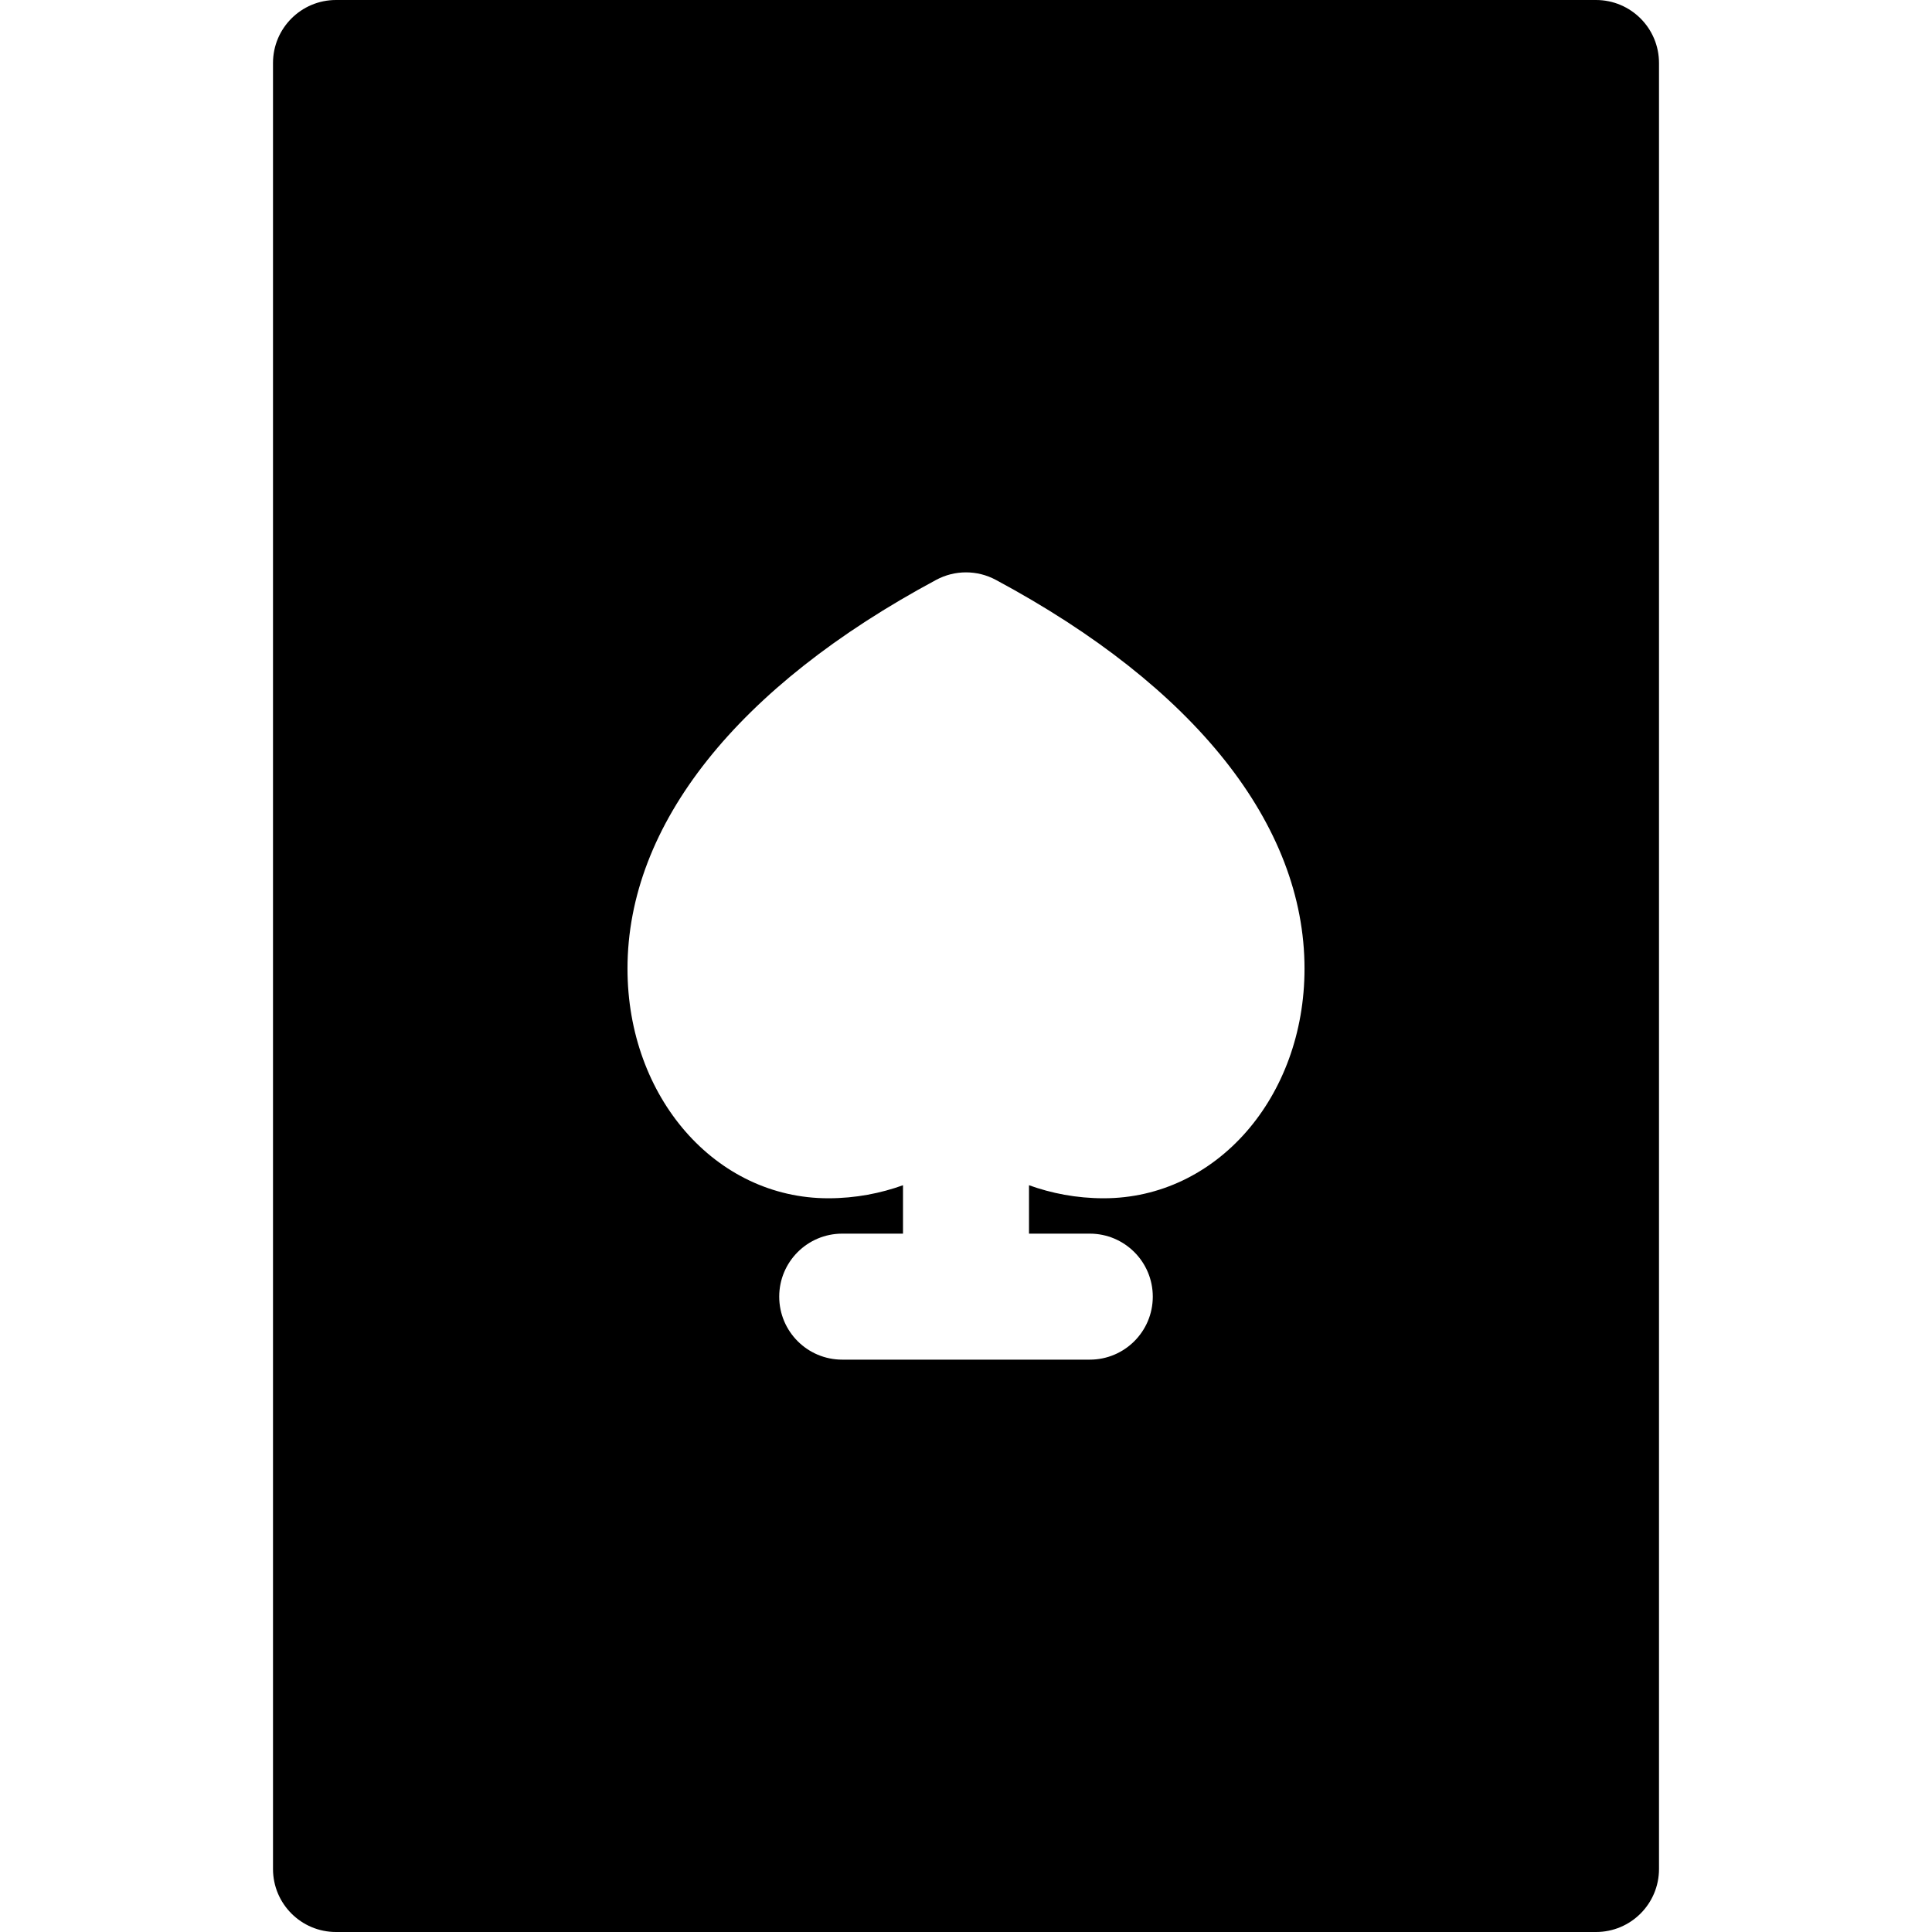 <?xml version="1.0" encoding="iso-8859-1"?>
<!-- Generator: Adobe Illustrator 19.0.0, SVG Export Plug-In . SVG Version: 6.00 Build 0)  -->
<svg xmlns="http://www.w3.org/2000/svg" xmlns:xlink="http://www.w3.org/1999/xlink" version="1.1" id="Layer_1" x="0px" y="0px" viewBox="0 0 512 512" style="enable-background:new 0 0 512 512;" xml:space="preserve">
<g>
	<g>
		<path d="M422.957,0H89.044c-9.22,0-16.696,7.475-16.696,16.696v478.609c0,9.22,7.475,16.696,16.696,16.696h333.913    c9.22,0,16.696-7.475,16.696-16.696V16.696C439.652,7.475,432.177,0,422.957,0z M292.507,317.555    c-7.278,0-13.896-1.328-19.811-3.456v12.829h16.109c9.22,0,16.696,7.475,16.696,16.696s-7.475,16.696-16.696,16.696h-65.608    c-9.22,0-16.696-7.475-16.696-16.696s7.475-16.696,16.696-16.696h16.108v-12.829c-5.915,2.128-12.533,3.456-19.811,3.456    c-29.833,0-53.202-26.731-53.202-60.856c0-38.134,29.056-74.725,81.815-103.033c4.931-2.645,10.857-2.645,15.787,0    c52.759,28.308,81.816,64.899,81.816,103.033C345.71,290.824,322.341,317.555,292.507,317.555z"/>
	</g>
</g>
<g>
</g>
<g>
</g>
<g>
</g>
<g>
</g>
<g>
</g>
<g>
</g>
<g>
</g>
<g>
</g>
<g>
</g>
<g>
</g>
<g>
</g>
<g>
</g>
<g>
</g>
<g>
</g>
<g>
</g>
</svg>
